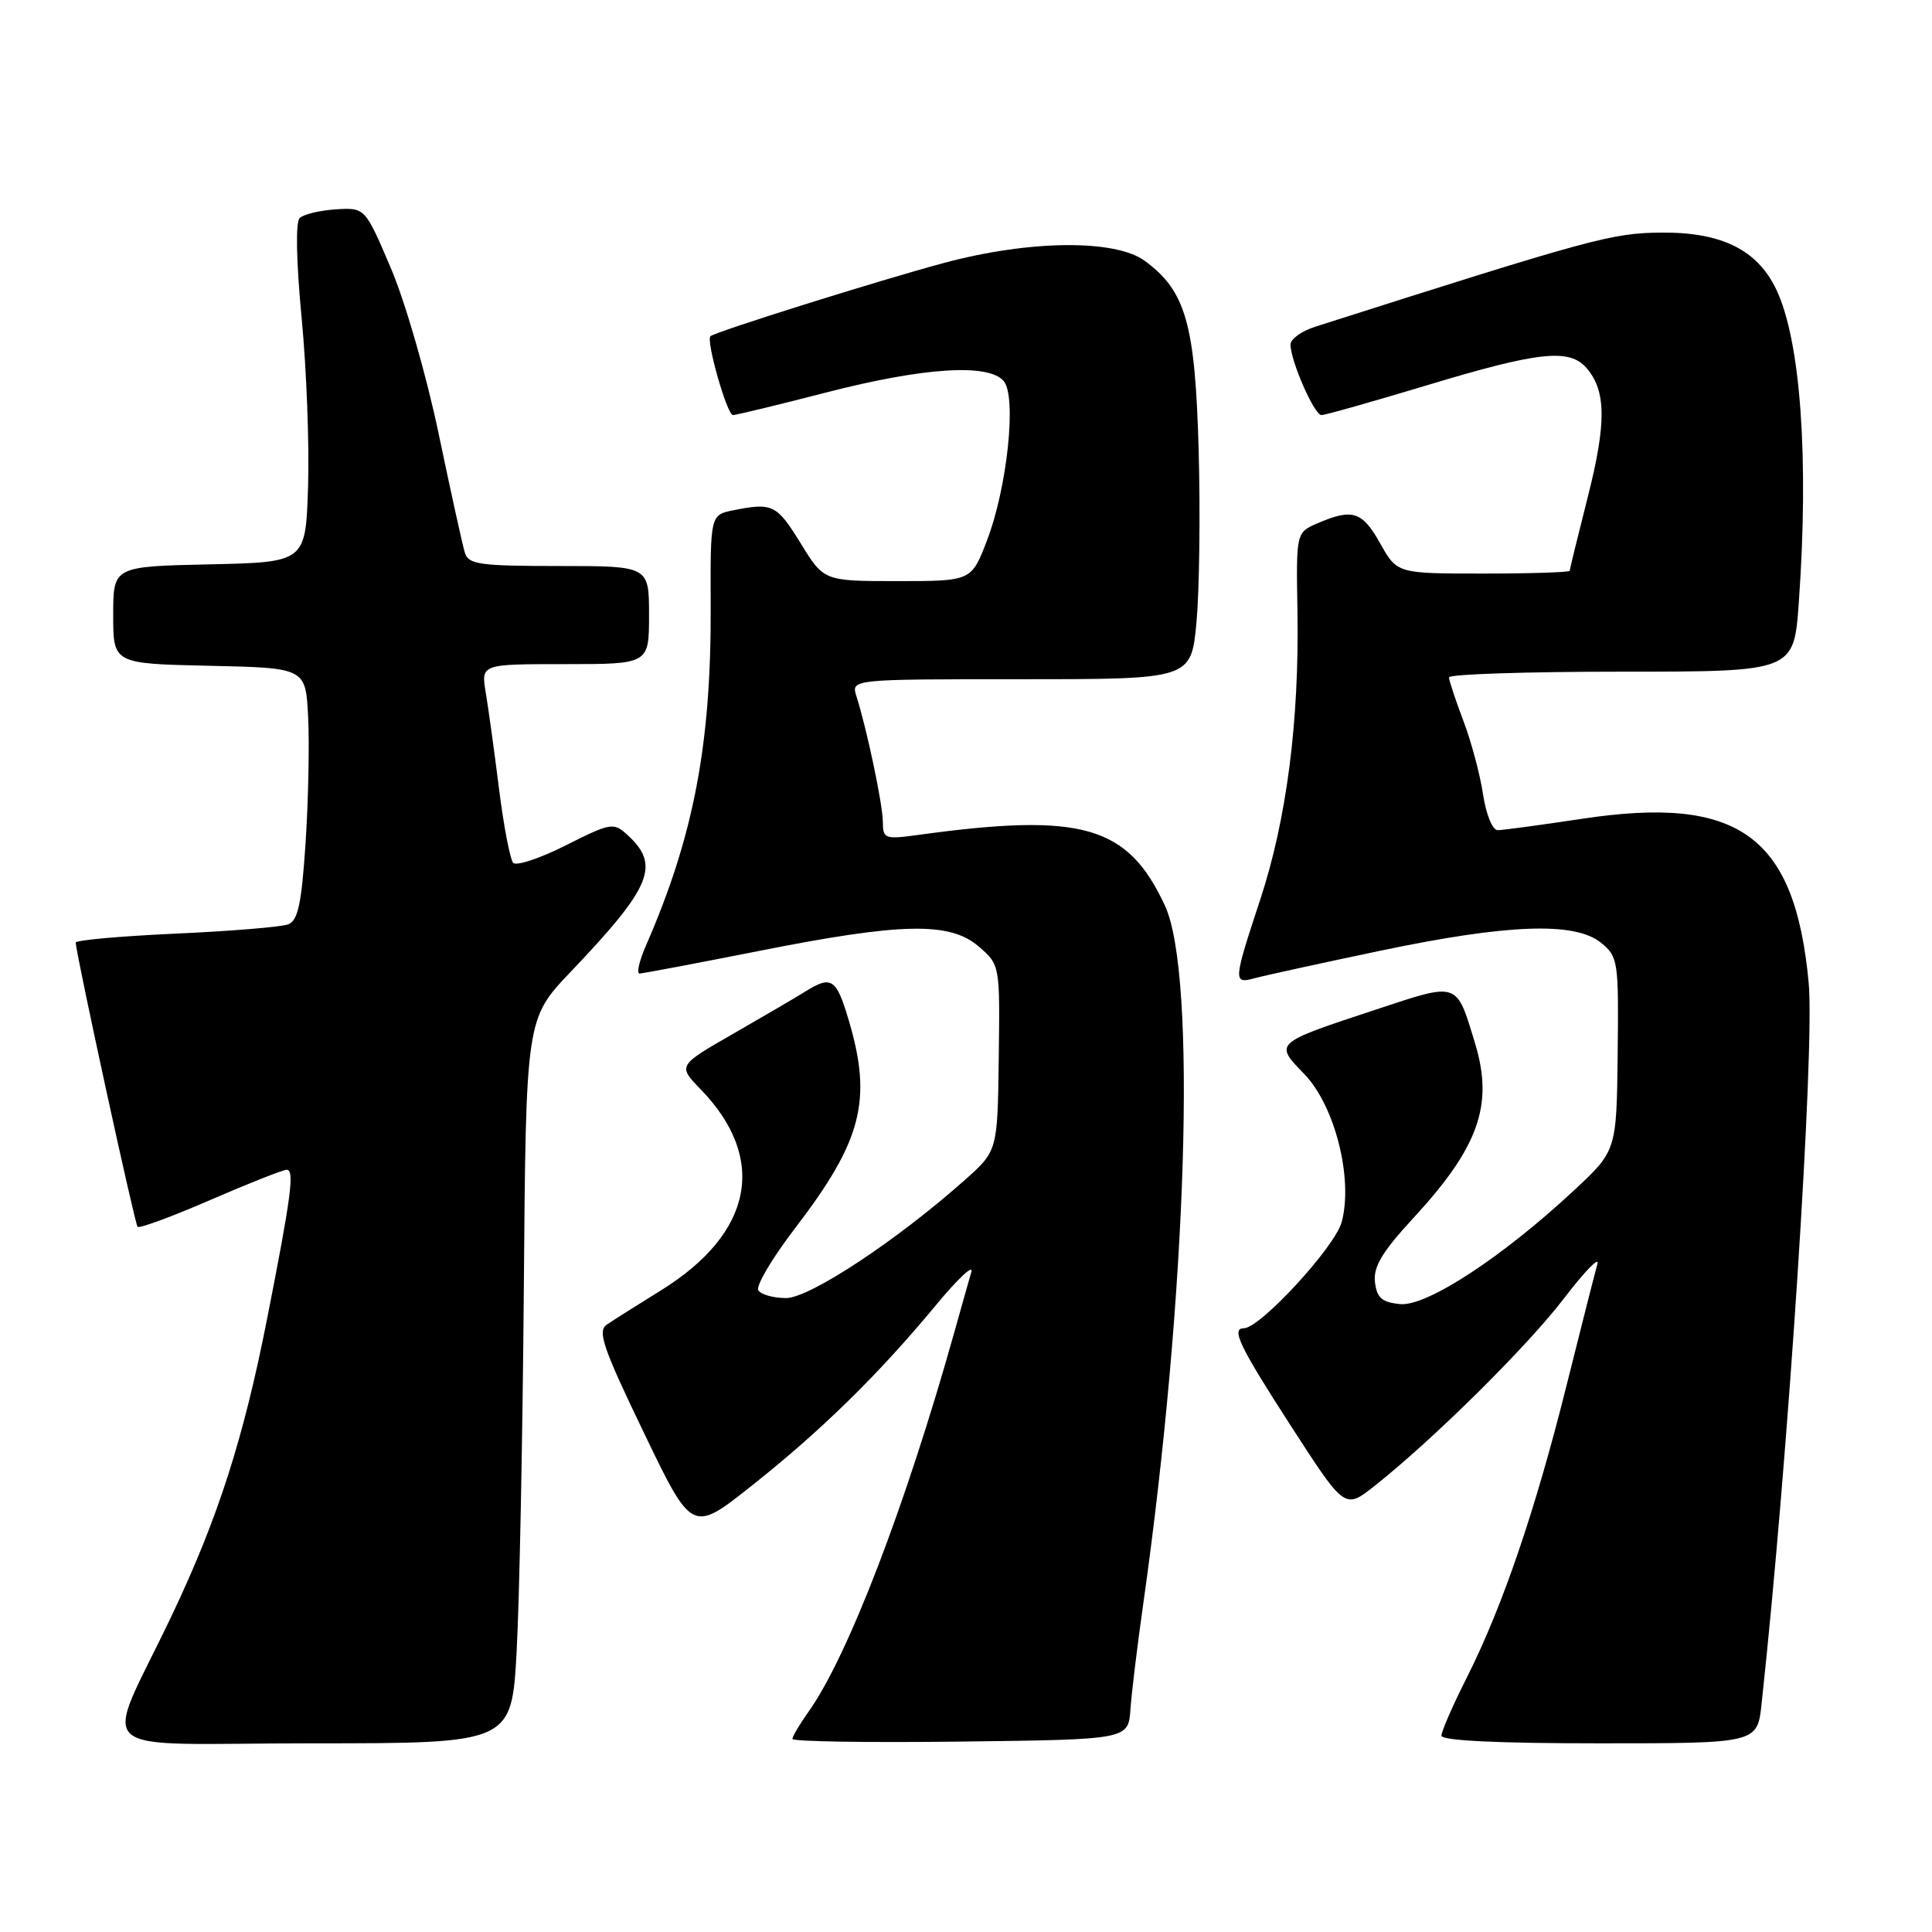 <?xml version="1.0" encoding="UTF-8" standalone="no"?>
<!DOCTYPE svg PUBLIC "-//W3C//DTD SVG 1.1//EN" "http://www.w3.org/Graphics/SVG/1.1/DTD/svg11.dtd" >
<svg xmlns="http://www.w3.org/2000/svg" xmlns:xlink="http://www.w3.org/1999/xlink" version="1.1" viewBox="0 0 256 256">
 <g >
 <path fill="currentColor"
d=" M 68.46 218.75 C 68.83 212.01 69.25 190.41 69.41 170.75 C 69.69 134.99 69.69 134.99 75.64 128.75 C 86.40 117.45 87.55 114.62 83.07 110.57 C 81.30 108.96 80.87 109.04 74.98 112.01 C 71.55 113.74 68.42 114.78 68.00 114.33 C 67.59 113.87 66.74 109.45 66.12 104.50 C 65.50 99.55 64.71 93.81 64.36 91.75 C 63.74 88.00 63.74 88.00 74.87 88.00 C 86.00 88.00 86.00 88.00 86.00 81.50 C 86.00 75.00 86.00 75.00 74.07 75.00 C 63.57 75.00 62.07 74.79 61.60 73.25 C 61.30 72.29 59.74 65.20 58.13 57.50 C 56.50 49.71 53.68 39.95 51.78 35.50 C 48.37 27.50 48.37 27.50 44.49 27.74 C 42.36 27.88 40.20 28.40 39.70 28.90 C 39.15 29.45 39.26 34.72 39.97 42.15 C 40.62 48.94 41.00 59.00 40.82 64.50 C 40.50 74.50 40.50 74.50 27.75 74.78 C 15.00 75.06 15.00 75.06 15.00 81.50 C 15.00 87.94 15.00 87.94 27.75 88.22 C 40.50 88.50 40.50 88.50 40.83 95.00 C 41.01 98.58 40.86 106.08 40.49 111.68 C 39.96 119.75 39.48 121.99 38.19 122.48 C 37.29 122.83 30.58 123.38 23.28 123.71 C 15.97 124.04 10.01 124.58 10.03 124.90 C 10.13 126.67 17.86 162.19 18.23 162.56 C 18.47 162.80 22.81 161.20 27.88 159.00 C 32.95 156.80 37.50 155.00 37.99 155.00 C 39.05 155.00 38.59 158.51 35.41 174.66 C 32.28 190.59 28.89 201.16 22.79 214.00 C 13.61 233.31 11.08 231.00 41.39 231.00 C 67.80 231.00 67.80 231.00 68.46 218.75 Z  M 149.79 226.50 C 149.94 224.30 150.71 218.00 151.49 212.50 C 157.31 171.36 158.62 129.20 154.36 120.00 C 149.43 109.38 143.41 107.65 121.75 110.62 C 117.23 111.24 117.00 111.16 116.98 108.89 C 116.96 106.54 114.88 96.66 113.48 92.25 C 112.77 90.00 112.77 90.00 135.30 90.00 C 157.83 90.00 157.83 90.00 158.54 82.47 C 158.92 78.32 159.06 68.08 158.83 59.72 C 158.37 42.91 157.13 38.55 151.68 34.56 C 147.74 31.68 136.37 31.80 125.05 34.85 C 116.44 37.16 94.79 43.96 94.14 44.55 C 93.52 45.12 96.34 55.00 97.12 55.00 C 97.53 55.00 103.10 53.65 109.50 52.00 C 122.42 48.67 131.03 48.12 133.01 50.51 C 134.73 52.59 133.47 64.59 130.79 71.59 C 128.72 77.00 128.72 77.00 118.95 77.00 C 109.17 77.00 109.17 77.00 106.10 72.00 C 102.92 66.85 102.37 66.58 97.19 67.61 C 94.12 68.23 94.12 68.23 94.17 80.36 C 94.25 98.59 91.92 110.80 85.61 125.25 C 84.71 127.31 84.32 129.00 84.74 129.00 C 85.16 128.99 92.25 127.65 100.50 126.02 C 119.51 122.24 125.86 122.12 129.69 125.42 C 132.50 127.85 132.50 127.85 132.34 140.17 C 132.18 152.50 132.18 152.50 127.84 156.36 C 118.81 164.39 107.28 172.00 104.15 172.00 C 102.48 172.00 100.83 171.53 100.48 170.97 C 100.13 170.40 102.33 166.68 105.37 162.72 C 114.23 151.15 115.61 145.78 112.46 135.18 C 110.82 129.65 110.18 129.22 106.71 131.38 C 105.50 132.14 101.19 134.66 97.15 136.98 C 89.80 141.20 89.80 141.20 92.85 144.35 C 101.75 153.54 99.78 163.43 87.55 171.00 C 84.43 172.93 81.22 174.96 80.40 175.52 C 79.14 176.38 79.89 178.58 85.31 189.83 C 91.71 203.13 91.71 203.13 99.60 196.87 C 108.78 189.60 116.41 182.12 123.93 173.04 C 126.87 169.48 129.02 167.45 128.71 168.54 C 128.40 169.62 127.38 173.20 126.46 176.50 C 119.99 199.57 112.33 219.51 107.15 226.79 C 105.97 228.45 105.00 230.09 105.00 230.42 C 105.00 230.76 115.01 230.92 127.25 230.77 C 149.50 230.50 149.50 230.50 149.79 226.50 Z  M 233.42 225.75 C 236.95 193.24 240.48 139.07 239.66 130.24 C 237.84 110.71 230.41 105.34 209.59 108.50 C 204.14 109.32 199.12 110.00 198.45 110.00 C 197.76 110.00 196.92 107.94 196.51 105.25 C 196.12 102.64 194.95 98.25 193.90 95.50 C 192.86 92.75 192.00 90.16 192.00 89.75 C 192.00 89.34 202.28 89.00 214.85 89.00 C 237.70 89.00 237.70 89.00 238.35 79.85 C 239.71 60.74 238.59 45.15 235.38 38.39 C 232.87 33.10 228.12 30.75 220.12 30.82 C 213.54 30.89 211.13 31.54 174.25 43.30 C 172.46 43.87 171.00 44.93 171.00 45.65 C 171.00 47.82 174.15 55.00 175.10 55.00 C 175.59 55.00 181.96 53.20 189.25 51.00 C 203.89 46.58 207.95 46.15 210.21 48.75 C 212.83 51.75 212.88 56.03 210.40 65.81 C 209.08 71.01 208.00 75.42 208.00 75.63 C 208.00 75.83 202.85 76.00 196.56 76.00 C 185.13 76.00 185.13 76.00 182.88 72.00 C 180.50 67.76 179.23 67.35 174.62 69.32 C 171.74 70.55 171.74 70.55 171.92 81.02 C 172.16 95.61 170.48 108.61 166.98 119.22 C 163.41 130.06 163.38 130.40 166.25 129.62 C 167.49 129.28 174.93 127.65 182.79 126.00 C 199.79 122.43 208.68 122.11 212.14 124.92 C 214.41 126.77 214.49 127.31 214.35 139.67 C 214.20 152.49 214.20 152.49 208.52 157.77 C 199.05 166.59 189.03 173.14 185.53 172.80 C 183.09 172.56 182.44 171.98 182.19 169.87 C 181.96 167.84 183.15 165.87 187.30 161.37 C 195.94 152.01 197.92 146.40 195.47 138.31 C 192.94 129.98 193.37 130.12 182.30 133.78 C 168.76 138.25 168.82 138.19 172.83 142.32 C 176.88 146.51 179.33 156.18 177.78 161.93 C 176.89 165.24 166.97 176.00 164.82 176.00 C 163.08 176.00 164.24 178.40 171.10 189.02 C 178.20 200.01 178.20 200.01 182.14 196.89 C 189.97 190.69 202.42 178.36 207.27 172.00 C 210.00 168.43 211.98 166.40 211.66 167.50 C 211.35 168.60 209.51 175.84 207.57 183.60 C 203.44 200.13 199.10 212.86 194.39 222.23 C 192.52 225.92 191.00 229.41 191.00 229.98 C 191.00 230.64 198.30 231.00 211.93 231.00 C 232.86 231.00 232.86 231.00 233.42 225.75 Z "/>
</g>
</svg>